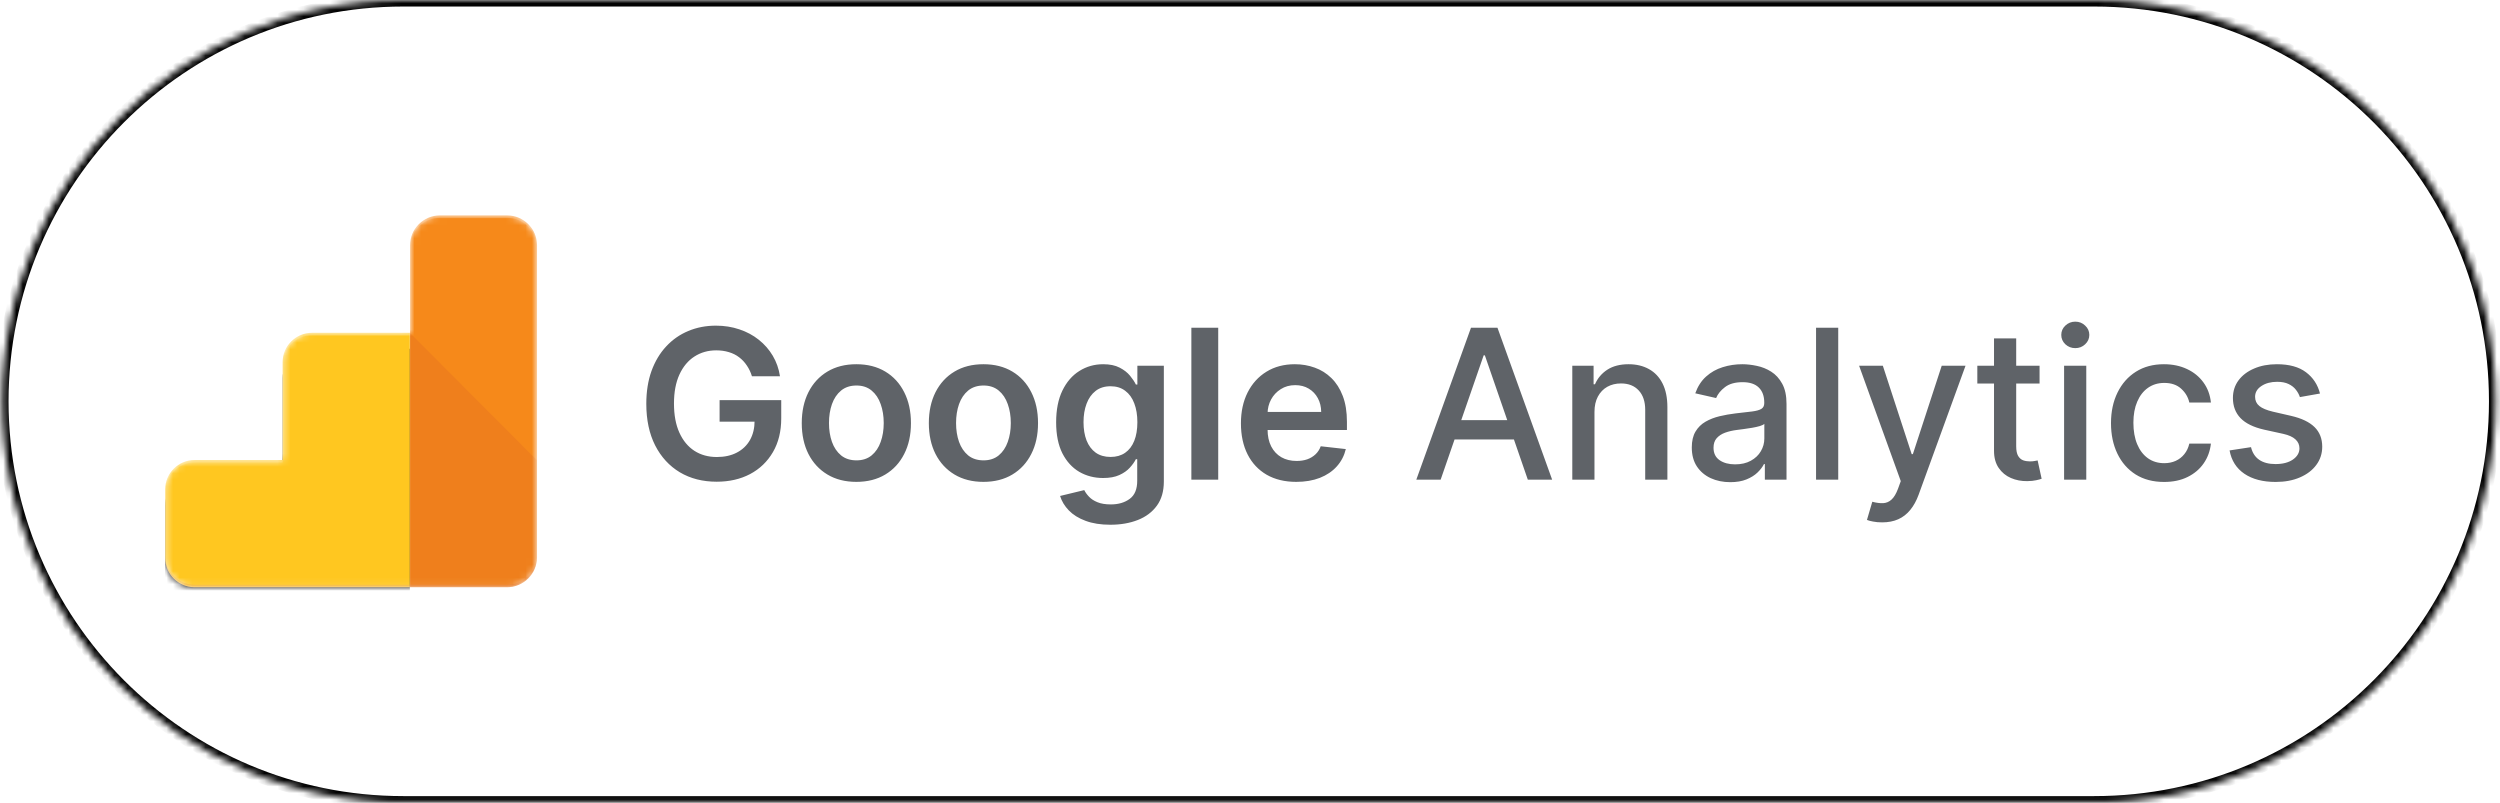 <svg width="383" height="123" viewBox="0 0 383 123" fill="none" xmlns="http://www.w3.org/2000/svg">
<mask id="path-1-inside-1_103_332" fill="white">
<path d="M0.31 61.481C0.31 27.526 27.836 0 61.791 0H320.829C354.784 0 382.31 27.526 382.31 61.481C382.31 95.436 354.784 122.963 320.829 122.963H61.791C27.836 122.963 0.31 95.436 0.31 61.481Z"/>
</mask>
<path d="M61.791 0V1H320.829V0V-1H61.791V0ZM320.829 122.963V121.963H61.791V122.963V123.963H320.829V122.963ZM61.791 122.963V121.963C28.388 121.963 1.31 94.884 1.31 61.481H0.31H-0.69C-0.69 95.989 27.284 123.963 61.791 123.963V122.963ZM382.31 61.481H381.31C381.31 94.884 354.232 121.963 320.829 121.963V122.963V123.963C355.336 123.963 383.31 95.989 383.31 61.481H382.31ZM320.829 0V1C354.232 1 381.31 28.078 381.31 61.481H382.31H383.31C383.31 26.974 355.336 -1 320.829 -1V0ZM61.791 0V-1C27.284 -1 -0.69 26.974 -0.69 61.481H0.31H1.31C1.31 28.078 28.388 1 61.791 1V0Z" fill="#030303" mask="url(#path-1-inside-1_103_332)"/>
<path d="M77.701 33H67.32C64.809 33 62.748 35.061 62.748 37.572V50.988H47.72C45.284 50.988 43.298 52.974 43.298 55.448V70.475H29.77C27.296 70.475 25.31 72.462 25.31 74.935V85.428C25.31 87.901 27.296 89.888 29.77 89.963H62.785H67.357H77.738C80.249 89.963 82.31 87.901 82.31 85.391V37.572C82.272 35.061 80.211 33 77.701 33Z" fill="url(#paint0_linear_103_332)"/>
<path d="M77.701 33H67.32C64.809 33 62.748 35.061 62.748 37.572V50.988H47.72C45.284 50.988 43.298 52.974 43.298 55.448V70.475H29.77C27.296 70.475 25.31 72.462 25.31 74.935V85.428C25.31 87.901 27.296 89.888 29.77 89.963H62.785H67.357H77.738C80.249 89.963 82.31 87.901 82.31 85.391V37.572C82.272 35.061 80.211 33 77.701 33Z" fill="url(#paint1_linear_103_332)"/>
<mask id="mask0_103_332" style="mask-type:luminance" maskUnits="userSpaceOnUse" x="25" y="33" width="58" height="57">
<path d="M77.701 33H67.395C64.884 33 62.823 35.061 62.823 37.572V50.988H47.833C45.359 50.988 43.336 53.012 43.336 55.485V70.475H29.807C27.334 70.475 25.31 72.499 25.31 74.972V85.466C25.31 87.939 27.334 89.963 29.807 89.963H77.701C80.211 89.963 82.272 87.901 82.272 85.391V37.572C82.272 35.061 80.211 33 77.701 33Z" fill="white"/>
</mask>
<g mask="url(#mask0_103_332)">
<path d="M77.701 33H67.395C64.884 33 62.823 35.061 62.823 37.572V50.988V89.962H67.395H77.701C80.211 89.962 82.273 87.901 82.273 85.39V37.572C82.273 35.061 80.211 33 77.701 33Z" fill="#F57C00"/>
<g filter="url(#filter0_d_103_332)">
<path d="M43.298 55.485V70.475H29.807C27.334 70.475 25.31 72.499 25.31 74.972V85.466C25.31 87.939 27.334 89.963 29.807 89.963H62.785V50.988H47.795C45.322 50.988 43.298 53.012 43.298 55.485Z" fill="black"/>
</g>
<path d="M43.298 55.485V70.475H29.807C27.334 70.475 25.31 72.499 25.31 74.972V85.466C25.31 87.939 27.334 89.963 29.807 89.963H62.785V50.988H47.795C45.322 50.988 43.298 53.012 43.298 55.485Z" fill="#FFC107"/>
</g>
<mask id="mask1_103_332" style="mask-type:luminance" maskUnits="userSpaceOnUse" x="25" y="33" width="58" height="57">
<path d="M77.701 33H67.395C64.884 33 62.823 35.061 62.823 37.572V50.988H47.833C45.359 50.988 43.336 53.012 43.336 55.485V70.475H29.807C27.334 70.475 25.31 72.499 25.31 74.972V85.466C25.31 87.939 27.334 89.963 29.807 89.963H77.701C80.211 89.963 82.272 87.901 82.272 85.391V37.572C82.272 35.061 80.211 33 77.701 33Z" fill="white"/>
</mask>
<g mask="url(#mask1_103_332)">
<path d="M62.786 50.988V89.963H67.358H77.663C80.174 89.963 82.236 87.901 82.236 85.391V70.475L62.786 50.988Z" fill="url(#paint2_linear_103_332)"/>
</g>
<mask id="mask2_103_332" style="mask-type:luminance" maskUnits="userSpaceOnUse" x="25" y="33" width="58" height="57">
<path d="M77.701 33H67.395C64.884 33 62.823 35.061 62.823 37.572V50.988H47.833C45.359 50.988 43.336 53.012 43.336 55.485V70.475H29.807C27.334 70.475 25.31 72.499 25.31 74.972V85.466C25.31 87.939 27.334 89.963 29.807 89.963H77.701C80.211 89.963 82.272 87.901 82.272 85.391V37.572C82.272 35.061 80.211 33 77.701 33Z" fill="white"/>
</mask>
<g mask="url(#mask2_103_332)">
<path opacity="0.2" d="M47.795 51.363H62.786V50.988H47.795C45.322 50.988 43.298 53.012 43.298 55.485V55.86C43.298 53.387 45.322 51.363 47.795 51.363Z" fill="white"/>
</g>
<mask id="mask3_103_332" style="mask-type:luminance" maskUnits="userSpaceOnUse" x="25" y="33" width="58" height="57">
<path d="M77.701 33H67.395C64.884 33 62.823 35.061 62.823 37.572V50.988H47.833C45.359 50.988 43.336 53.012 43.336 55.485V70.475H29.807C27.334 70.475 25.31 72.499 25.31 74.972V85.466C25.31 87.939 27.334 89.963 29.807 89.963H77.701C80.211 89.963 82.272 87.901 82.272 85.391V37.572C82.272 35.061 80.211 33 77.701 33Z" fill="white"/>
</mask>
<g mask="url(#mask3_103_332)">
<path opacity="0.2" d="M29.807 70.85H43.298V70.476H29.807C27.334 70.476 25.31 72.499 25.31 74.973V75.347C25.31 72.874 27.334 70.85 29.807 70.85Z" fill="white"/>
</g>
<mask id="mask4_103_332" style="mask-type:luminance" maskUnits="userSpaceOnUse" x="25" y="33" width="58" height="57">
<path d="M77.701 33H67.395C64.884 33 62.823 35.061 62.823 37.572V50.988H47.833C45.359 50.988 43.336 53.012 43.336 55.485V70.475H29.807C27.334 70.475 25.31 72.499 25.31 74.972V85.466C25.31 87.939 27.334 89.963 29.807 89.963H77.701C80.211 89.963 82.272 87.901 82.272 85.391V37.572C82.272 35.061 80.211 33 77.701 33Z" fill="white"/>
</mask>
<g mask="url(#mask4_103_332)">
<path opacity="0.2" d="M77.701 33H67.395C64.884 33 62.823 35.061 62.823 37.572V37.947C62.823 35.436 64.884 33.374 67.395 33.374H77.701C80.211 33.374 82.273 35.436 82.273 37.947V37.572C82.273 35.061 80.211 33 77.701 33Z" fill="white"/>
</g>
<mask id="mask5_103_332" style="mask-type:luminance" maskUnits="userSpaceOnUse" x="25" y="33" width="58" height="57">
<path d="M77.701 33H67.395C64.884 33 62.823 35.061 62.823 37.572V50.988H47.833C45.359 50.988 43.336 53.012 43.336 55.485V70.475H29.807C27.334 70.475 25.31 72.499 25.31 74.972V85.466C25.31 87.939 27.334 89.963 29.807 89.963H77.701C80.211 89.963 82.272 87.901 82.272 85.391V37.572C82.272 35.061 80.211 33 77.701 33Z" fill="white"/>
</mask>
<g mask="url(#mask5_103_332)">
<path opacity="0.2" d="M77.701 89.588H67.395H62.785H29.807C27.334 89.588 25.31 87.564 25.31 85.091V85.465C25.31 87.939 27.334 89.962 29.807 89.962H62.785H67.357H77.663C80.174 89.962 82.235 87.901 82.235 85.39L82.236 85.016C82.272 87.526 80.211 89.588 77.701 89.588Z" fill="#BF360C"/>
</g>
<path d="M77.701 33H67.395C64.884 33 62.823 35.061 62.823 37.572V50.988H47.833C45.359 50.988 43.336 53.012 43.336 55.485V70.475H29.807C27.334 70.475 25.31 72.499 25.31 74.972V85.466C25.31 87.939 27.334 89.963 29.807 89.963H77.701C80.211 89.963 82.272 87.901 82.272 85.391V37.572C82.272 35.061 80.211 33 77.701 33Z" fill="url(#paint3_linear_103_332)"/>
<path d="M115.196 57.64C115.007 57.027 114.746 56.477 114.412 55.993C114.087 55.5 113.693 55.08 113.23 54.731C112.776 54.383 112.253 54.121 111.662 53.947C111.071 53.765 110.427 53.674 109.73 53.674C108.48 53.674 107.367 53.989 106.39 54.618C105.412 55.246 104.643 56.171 104.083 57.39C103.53 58.602 103.253 60.08 103.253 61.822C103.253 63.58 103.53 65.068 104.083 66.288C104.636 67.508 105.405 68.436 106.39 69.072C107.374 69.701 108.518 70.015 109.821 70.015C111.003 70.015 112.026 69.788 112.89 69.334C113.761 68.879 114.431 68.235 114.901 67.402C115.371 66.561 115.605 65.576 115.605 64.447L116.56 64.595H110.242V61.299H119.685V64.095C119.685 66.087 119.261 67.811 118.412 69.265C117.564 70.72 116.397 71.841 114.912 72.629C113.427 73.409 111.723 73.799 109.799 73.799C107.655 73.799 105.772 73.318 104.151 72.356C102.537 71.386 101.276 70.011 100.367 68.231C99.465 66.443 99.014 64.322 99.014 61.868C99.014 59.989 99.28 58.311 99.81 56.834C100.348 55.356 101.098 54.102 102.06 53.072C103.022 52.034 104.151 51.246 105.446 50.709C106.742 50.163 108.151 49.89 109.674 49.89C110.962 49.89 112.162 50.08 113.276 50.459C114.39 50.83 115.378 51.36 116.242 52.049C117.113 52.739 117.829 53.557 118.39 54.504C118.95 55.451 119.318 56.496 119.492 57.64H115.196ZM131.194 73.822C129.489 73.822 128.012 73.447 126.762 72.697C125.512 71.947 124.542 70.898 123.853 69.549C123.171 68.201 122.83 66.625 122.83 64.822C122.83 63.019 123.171 61.44 123.853 60.084C124.542 58.727 125.512 57.674 126.762 56.924C128.012 56.174 129.489 55.799 131.194 55.799C132.898 55.799 134.375 56.174 135.625 56.924C136.875 57.674 137.841 58.727 138.523 60.084C139.212 61.44 139.557 63.019 139.557 64.822C139.557 66.625 139.212 68.201 138.523 69.549C137.841 70.898 136.875 71.947 135.625 72.697C134.375 73.447 132.898 73.822 131.194 73.822ZM131.216 70.527C132.14 70.527 132.913 70.273 133.534 69.765C134.156 69.25 134.618 68.561 134.921 67.697C135.231 66.834 135.387 65.871 135.387 64.811C135.387 63.743 135.231 62.777 134.921 61.913C134.618 61.042 134.156 60.349 133.534 59.834C132.913 59.318 132.14 59.061 131.216 59.061C130.269 59.061 129.481 59.318 128.853 59.834C128.231 60.349 127.765 61.042 127.455 61.913C127.152 62.777 127 63.743 127 64.811C127 65.871 127.152 66.834 127.455 67.697C127.765 68.561 128.231 69.25 128.853 69.765C129.481 70.273 130.269 70.527 131.216 70.527ZM150.662 73.822C148.958 73.822 147.48 73.447 146.23 72.697C144.98 71.947 144.011 70.898 143.321 69.549C142.64 68.201 142.299 66.625 142.299 64.822C142.299 63.019 142.64 61.44 143.321 60.084C144.011 58.727 144.98 57.674 146.23 56.924C147.48 56.174 148.958 55.799 150.662 55.799C152.367 55.799 153.844 56.174 155.094 56.924C156.344 57.674 157.31 58.727 157.992 60.084C158.681 61.44 159.026 63.019 159.026 64.822C159.026 66.625 158.681 68.201 157.992 69.549C157.31 70.898 156.344 71.947 155.094 72.697C153.844 73.447 152.367 73.822 150.662 73.822ZM150.685 70.527C151.609 70.527 152.382 70.273 153.003 69.765C153.624 69.25 154.087 68.561 154.39 67.697C154.7 66.834 154.855 65.871 154.855 64.811C154.855 63.743 154.7 62.777 154.39 61.913C154.087 61.042 153.624 60.349 153.003 59.834C152.382 59.318 151.609 59.061 150.685 59.061C149.738 59.061 148.95 59.318 148.321 59.834C147.7 60.349 147.234 61.042 146.924 61.913C146.621 62.777 146.469 63.743 146.469 64.811C146.469 65.871 146.621 66.834 146.924 67.697C147.234 68.561 147.7 69.25 148.321 69.765C148.95 70.273 149.738 70.527 150.685 70.527ZM170.108 80.39C168.631 80.39 167.362 80.189 166.301 79.788C165.241 79.394 164.389 78.864 163.745 78.197C163.101 77.53 162.654 76.792 162.404 75.981L166.108 75.084C166.275 75.424 166.517 75.761 166.836 76.095C167.154 76.436 167.582 76.716 168.12 76.936C168.665 77.163 169.351 77.277 170.176 77.277C171.343 77.277 172.309 76.993 173.074 76.424C173.839 75.864 174.222 74.939 174.222 73.652V70.345H174.017C173.805 70.769 173.495 71.205 173.086 71.652C172.684 72.099 172.15 72.474 171.483 72.777C170.824 73.08 169.995 73.231 168.995 73.231C167.654 73.231 166.438 72.917 165.347 72.288C164.264 71.652 163.4 70.705 162.756 69.447C162.12 68.182 161.801 66.599 161.801 64.697C161.801 62.78 162.12 61.163 162.756 59.845C163.4 58.519 164.267 57.515 165.358 56.834C166.449 56.144 167.665 55.799 169.006 55.799C170.029 55.799 170.87 55.974 171.529 56.322C172.195 56.663 172.726 57.076 173.12 57.561C173.514 58.038 173.813 58.489 174.017 58.913H174.245V56.027H178.301V73.765C178.301 75.258 177.945 76.493 177.233 77.47C176.521 78.447 175.548 79.178 174.313 79.663C173.078 80.148 171.676 80.39 170.108 80.39ZM170.142 70.004C171.014 70.004 171.756 69.792 172.37 69.368C172.983 68.943 173.449 68.334 173.767 67.538C174.086 66.743 174.245 65.788 174.245 64.674C174.245 63.576 174.086 62.614 173.767 61.788C173.457 60.962 172.995 60.322 172.381 59.868C171.775 59.405 171.029 59.174 170.142 59.174C169.226 59.174 168.461 59.413 167.847 59.89C167.233 60.368 166.771 61.023 166.461 61.856C166.15 62.682 165.995 63.621 165.995 64.674C165.995 65.743 166.15 66.678 166.461 67.481C166.779 68.277 167.245 68.898 167.858 69.345C168.48 69.784 169.241 70.004 170.142 70.004ZM186.631 50.209V73.481H182.517V50.209H186.631ZM198.588 73.822C196.838 73.822 195.327 73.459 194.054 72.731C192.789 71.996 191.816 70.959 191.134 69.618C190.452 68.269 190.111 66.682 190.111 64.856C190.111 63.061 190.452 61.485 191.134 60.129C191.823 58.765 192.785 57.705 194.02 56.947C195.255 56.182 196.706 55.799 198.372 55.799C199.448 55.799 200.463 55.974 201.418 56.322C202.38 56.663 203.229 57.193 203.963 57.913C204.706 58.633 205.289 59.549 205.713 60.663C206.138 61.769 206.35 63.087 206.35 64.618V65.879H192.043V63.106H202.407C202.399 62.318 202.229 61.618 201.895 61.004C201.562 60.383 201.096 59.894 200.497 59.538C199.907 59.182 199.217 59.004 198.429 59.004C197.588 59.004 196.85 59.209 196.213 59.618C195.577 60.019 195.081 60.549 194.725 61.209C194.376 61.86 194.198 62.576 194.191 63.356V65.777C194.191 66.792 194.376 67.663 194.747 68.39C195.119 69.11 195.638 69.663 196.304 70.049C196.971 70.428 197.751 70.618 198.645 70.618C199.244 70.618 199.785 70.534 200.27 70.368C200.755 70.193 201.176 69.939 201.532 69.606C201.888 69.273 202.157 68.86 202.338 68.368L206.179 68.799C205.937 69.814 205.475 70.701 204.793 71.459C204.119 72.209 203.255 72.792 202.202 73.209C201.149 73.618 199.944 73.822 198.588 73.822ZM220.708 73.481H216.98L225.355 50.209H229.412L237.787 73.481H234.06L227.48 54.436H227.299L220.708 73.481ZM221.333 64.368H233.424V67.322H221.333V64.368ZM244.273 63.118V73.481H240.875V56.027H244.137V58.868H244.353C244.754 57.943 245.383 57.201 246.239 56.64C247.103 56.08 248.19 55.799 249.5 55.799C250.69 55.799 251.731 56.049 252.625 56.549C253.519 57.042 254.212 57.777 254.705 58.754C255.197 59.731 255.444 60.94 255.444 62.379V73.481H252.046V62.788C252.046 61.523 251.716 60.534 251.057 59.822C250.398 59.102 249.493 58.743 248.341 58.743C247.553 58.743 246.853 58.913 246.239 59.254C245.633 59.595 245.152 60.095 244.796 60.754C244.447 61.405 244.273 62.193 244.273 63.118ZM265.08 73.868C263.974 73.868 262.974 73.663 262.08 73.254C261.186 72.837 260.478 72.235 259.955 71.447C259.44 70.659 259.182 69.693 259.182 68.549C259.182 67.564 259.372 66.754 259.75 66.118C260.129 65.481 260.64 64.977 261.284 64.606C261.928 64.235 262.648 63.955 263.444 63.765C264.239 63.576 265.05 63.432 265.875 63.334C266.921 63.212 267.769 63.114 268.421 63.038C269.072 62.955 269.546 62.822 269.841 62.64C270.137 62.459 270.284 62.163 270.284 61.754V61.674C270.284 60.682 270.004 59.913 269.444 59.368C268.89 58.822 268.065 58.549 266.966 58.549C265.822 58.549 264.921 58.803 264.262 59.311C263.61 59.811 263.159 60.368 262.909 60.981L259.716 60.254C260.095 59.193 260.648 58.337 261.375 57.686C262.11 57.027 262.955 56.549 263.909 56.254C264.864 55.951 265.868 55.799 266.921 55.799C267.618 55.799 268.356 55.883 269.137 56.049C269.925 56.209 270.659 56.504 271.341 56.936C272.031 57.368 272.595 57.985 273.034 58.788C273.474 59.584 273.694 60.618 273.694 61.89V73.481H270.375V71.095H270.239C270.019 71.534 269.69 71.966 269.25 72.39C268.811 72.814 268.247 73.167 267.557 73.447C266.868 73.727 266.042 73.868 265.08 73.868ZM265.819 71.14C266.758 71.14 267.561 70.955 268.228 70.584C268.902 70.212 269.413 69.727 269.762 69.129C270.118 68.523 270.296 67.875 270.296 67.186V64.936C270.175 65.057 269.94 65.171 269.591 65.277C269.25 65.375 268.86 65.462 268.421 65.538C267.981 65.606 267.553 65.671 267.137 65.731C266.72 65.784 266.372 65.83 266.091 65.868C265.432 65.951 264.83 66.091 264.284 66.288C263.747 66.485 263.315 66.769 262.989 67.14C262.671 67.504 262.512 67.989 262.512 68.595C262.512 69.436 262.822 70.072 263.444 70.504C264.065 70.928 264.856 71.14 265.819 71.14ZM281.617 50.209V73.481H278.219V50.209H281.617ZM288.336 80.027C287.828 80.027 287.366 79.985 286.949 79.902C286.533 79.826 286.222 79.743 286.017 79.652L286.836 76.868C287.457 77.034 288.01 77.106 288.495 77.084C288.98 77.061 289.408 76.879 289.779 76.538C290.158 76.197 290.491 75.64 290.779 74.868L291.199 73.709L284.813 56.027H288.449L292.87 69.572H293.051L297.472 56.027H301.12L293.926 75.811C293.593 76.72 293.169 77.489 292.654 78.118C292.139 78.754 291.525 79.231 290.813 79.549C290.101 79.868 289.275 80.027 288.336 80.027ZM312.461 56.027V58.754H302.926V56.027H312.461ZM305.483 51.845H308.881V68.356C308.881 69.015 308.98 69.511 309.176 69.845C309.373 70.171 309.627 70.394 309.938 70.515C310.256 70.629 310.601 70.686 310.972 70.686C311.245 70.686 311.483 70.667 311.688 70.629C311.892 70.591 312.051 70.561 312.165 70.538L312.779 73.345C312.582 73.421 312.301 73.496 311.938 73.572C311.574 73.655 311.12 73.701 310.574 73.709C309.68 73.724 308.847 73.564 308.074 73.231C307.301 72.898 306.676 72.383 306.199 71.686C305.722 70.989 305.483 70.114 305.483 69.061V51.845ZM316.219 73.481V56.027H319.617V73.481H316.219ZM317.935 53.334C317.344 53.334 316.837 53.136 316.412 52.743C315.996 52.341 315.787 51.864 315.787 51.311C315.787 50.75 315.996 50.273 316.412 49.879C316.837 49.477 317.344 49.277 317.935 49.277C318.526 49.277 319.03 49.477 319.446 49.879C319.871 50.273 320.083 50.75 320.083 51.311C320.083 51.864 319.871 52.341 319.446 52.743C319.03 53.136 318.526 53.334 317.935 53.334ZM331.54 73.834C329.851 73.834 328.396 73.451 327.176 72.686C325.964 71.913 325.033 70.849 324.381 69.493C323.73 68.136 323.404 66.584 323.404 64.834C323.404 63.061 323.737 61.496 324.404 60.14C325.07 58.777 326.01 57.712 327.222 56.947C328.434 56.182 329.862 55.799 331.506 55.799C332.832 55.799 334.014 56.046 335.051 56.538C336.089 57.023 336.926 57.705 337.563 58.584C338.207 59.462 338.589 60.489 338.711 61.663H335.404C335.222 60.845 334.805 60.14 334.154 59.549C333.51 58.959 332.646 58.663 331.563 58.663C330.616 58.663 329.786 58.913 329.074 59.413C328.37 59.905 327.82 60.61 327.426 61.527C327.033 62.436 326.836 63.511 326.836 64.754C326.836 66.027 327.029 67.125 327.415 68.049C327.801 68.974 328.347 69.689 329.051 70.197C329.764 70.705 330.601 70.959 331.563 70.959C332.207 70.959 332.79 70.841 333.313 70.606C333.843 70.364 334.286 70.019 334.642 69.572C335.006 69.125 335.26 68.587 335.404 67.959H338.711C338.589 69.087 338.222 70.095 337.608 70.981C336.995 71.868 336.173 72.564 335.142 73.072C334.12 73.58 332.919 73.834 331.54 73.834ZM355.424 60.288L352.344 60.834C352.215 60.44 352.011 60.065 351.73 59.709C351.458 59.352 351.087 59.061 350.617 58.834C350.147 58.606 349.56 58.493 348.855 58.493C347.893 58.493 347.09 58.709 346.446 59.14C345.802 59.565 345.48 60.114 345.48 60.788C345.48 61.371 345.696 61.841 346.128 62.197C346.56 62.553 347.257 62.845 348.219 63.072L350.992 63.709C352.598 64.08 353.795 64.652 354.583 65.424C355.371 66.197 355.765 67.201 355.765 68.436C355.765 69.481 355.462 70.413 354.855 71.231C354.257 72.042 353.42 72.678 352.344 73.14C351.276 73.602 350.037 73.834 348.628 73.834C346.674 73.834 345.079 73.417 343.844 72.584C342.609 71.743 341.852 70.549 341.571 69.004L344.855 68.504C345.06 69.36 345.48 70.008 346.117 70.447C346.753 70.879 347.583 71.095 348.605 71.095C349.719 71.095 350.609 70.864 351.276 70.402C351.943 69.932 352.276 69.36 352.276 68.686C352.276 68.14 352.071 67.682 351.662 67.311C351.261 66.939 350.643 66.659 349.81 66.47L346.855 65.822C345.227 65.451 344.022 64.86 343.242 64.049C342.469 63.239 342.083 62.212 342.083 60.97C342.083 59.94 342.371 59.038 342.946 58.265C343.522 57.493 344.318 56.89 345.333 56.459C346.348 56.019 347.511 55.799 348.821 55.799C350.708 55.799 352.193 56.209 353.276 57.027C354.359 57.837 355.075 58.924 355.424 60.288Z" fill="#5F6368"/>
<defs>
<filter id="filter0_d_103_332" x="10.658" y="38.778" width="66.779" height="68.278" filterUnits="userSpaceOnUse" color-interpolation-filters="sRGB">
<feFlood flood-opacity="0" result="BackgroundImageFix"/>
<feColorMatrix in="SourceAlpha" type="matrix" values="0 0 0 0 0 0 0 0 0 0 0 0 0 0 0 0 0 0 127 0" result="hardAlpha"/>
<feOffset dy="2.442"/>
<feGaussianBlur stdDeviation="7.326"/>
<feColorMatrix type="matrix" values="0 0 0 0 0 0 0 0 0 0 0 0 0 0 0 0 0 0 0.2 0"/>
<feBlend mode="normal" in2="BackgroundImageFix" result="effect1_dropShadow_103_332"/>
<feBlend mode="normal" in="SourceGraphic" in2="effect1_dropShadow_103_332" result="shape"/>
</filter>
<linearGradient id="paint0_linear_103_332" x1="25.31" y1="2881.13" x2="5721.56" y2="2881.13" gradientUnits="userSpaceOnUse">
<stop stop-color="white" stop-opacity="0.1"/>
<stop offset="1" stop-color="white" stop-opacity="0"/>
</linearGradient>
<linearGradient id="paint1_linear_103_332" x1="25.31" y1="2881.13" x2="5721.56" y2="2881.13" gradientUnits="userSpaceOnUse">
<stop stop-color="white" stop-opacity="0.1"/>
<stop offset="1" stop-color="white" stop-opacity="0"/>
</linearGradient>
<linearGradient id="paint2_linear_103_332" x1="-902.204" y1="1034.72" x2="2364.17" y2="1848.17" gradientUnits="userSpaceOnUse">
<stop stop-color="#BF360C" stop-opacity="0.2"/>
<stop offset="1" stop-color="#BF360C" stop-opacity="0.02"/>
</linearGradient>
<linearGradient id="paint3_linear_103_332" x1="1935.24" y1="1945.55" x2="5620.05" y2="5630.35" gradientUnits="userSpaceOnUse">
<stop stop-color="white" stop-opacity="0.1"/>
<stop offset="1" stop-color="white" stop-opacity="0"/>
</linearGradient>
</defs>
</svg>
